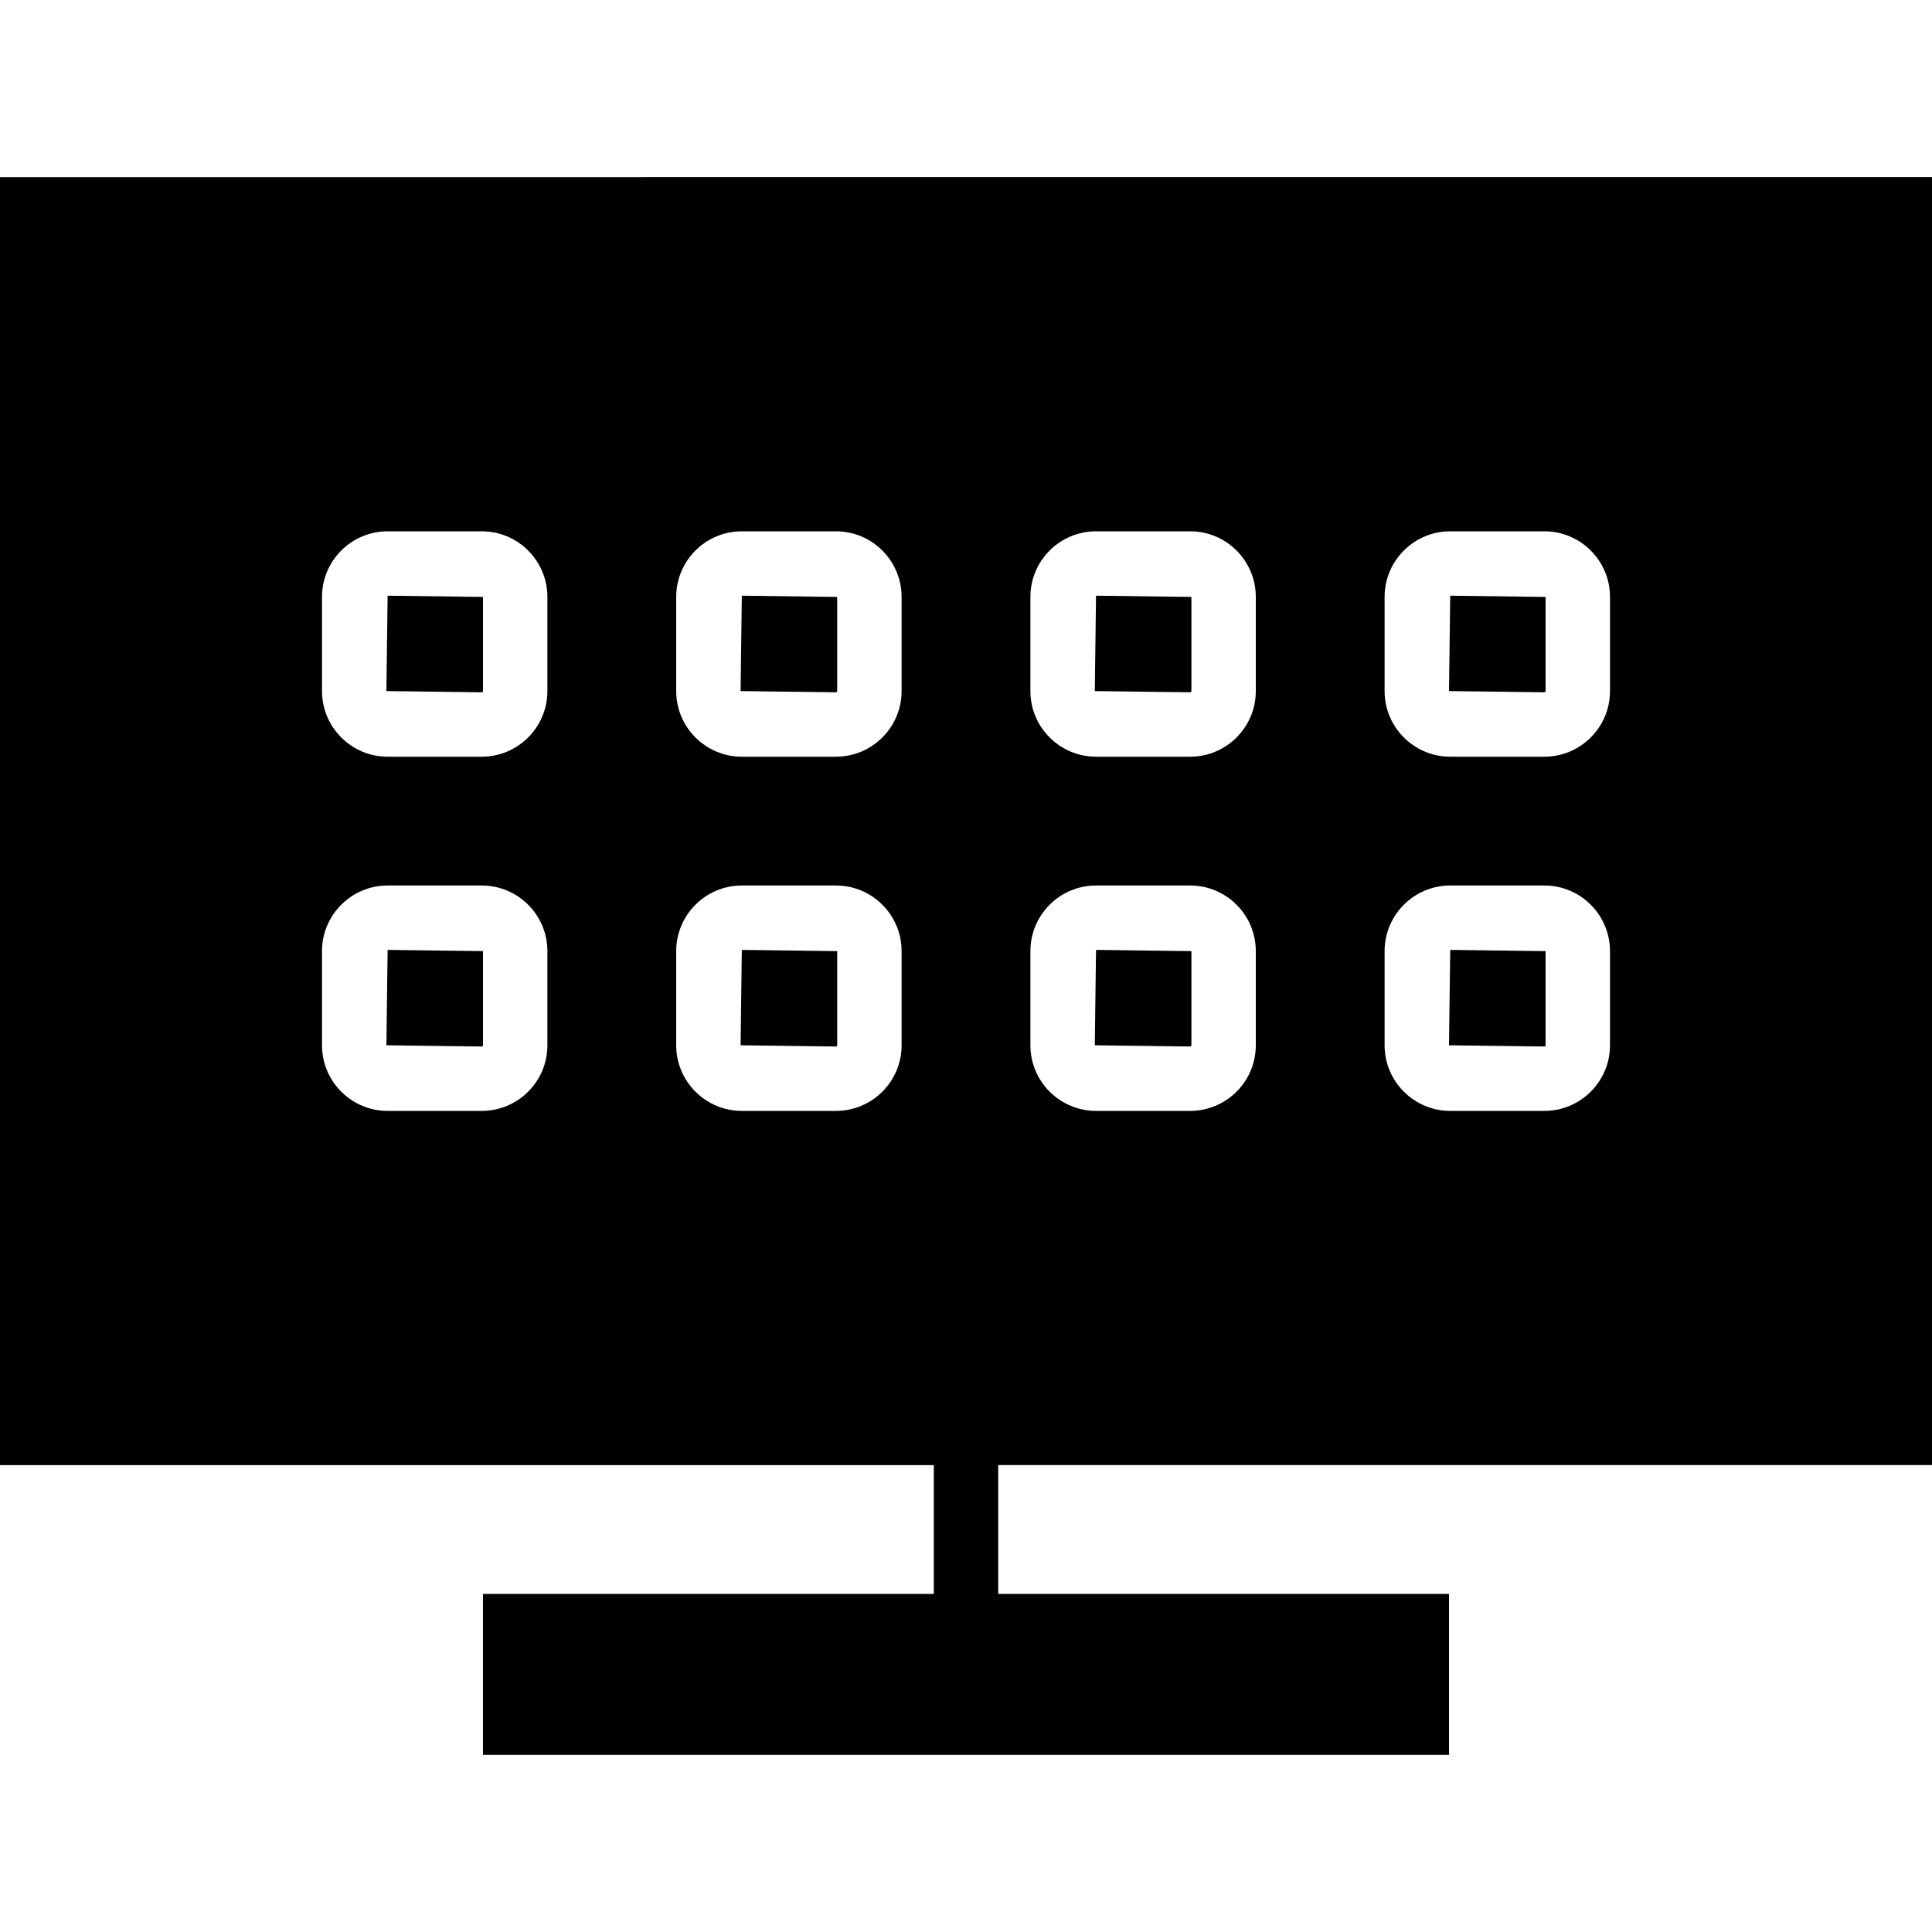 <?xml version="1.0" encoding="iso-8859-1"?>
<!-- Generator: Adobe Illustrator 19.0.0, SVG Export Plug-In . SVG Version: 6.00 Build 0)  -->
<svg version="1.1" id="Capa_1" xmlns="http://www.w3.org/2000/svg" xmlns:xlink="http://www.w3.org/1999/xlink" x="0px" y="0px"
	 viewBox="0 0 60 60" style="enable-background:new 0 0 60 60;" xml:space="preserve">
<g>
	<path d="M37,32.462v-2.924L34.038,29.5L34,32.462l2.962,0.038C36.983,32.5,37,32.483,37,32.462z"/>
	<path d="M12,21.462l2.962,0.038c0.021,0,0.038-0.017,0.038-0.038v-2.924L12.038,18.5L12,21.462z"/>
	<path d="M60,45.5v-40H0v40h29v4H15v5h30v-5H31v-4H60z M43,18.538c0-1.124,0.914-2.038,2.038-2.038h2.924
		c1.124,0,2.038,0.914,2.038,2.038v2.924c0,1.124-0.914,2.038-2.038,2.038h-2.924C43.914,23.5,43,22.586,43,21.462V18.538z
		 M43,29.538c0-1.124,0.914-2.038,2.038-2.038h2.924c1.124,0,2.038,0.914,2.038,2.038v2.924c0,1.124-0.914,2.038-2.038,2.038h-2.924
		C43.914,34.5,43,33.586,43,32.462V29.538z M32,18.538c0-1.124,0.914-2.038,2.038-2.038h2.924c1.124,0,2.038,0.914,2.038,2.038
		v2.924c0,1.124-0.914,2.038-2.038,2.038h-2.924C32.914,23.5,32,22.586,32,21.462V18.538z M32,29.538
		c0-1.124,0.914-2.038,2.038-2.038h2.924c1.124,0,2.038,0.914,2.038,2.038v2.924c0,1.124-0.914,2.038-2.038,2.038h-2.924
		C32.914,34.5,32,33.586,32,32.462V29.538z M17,32.462c0,1.124-0.914,2.038-2.038,2.038h-2.924C10.914,34.5,10,33.586,10,32.462
		v-2.924c0-1.124,0.914-2.038,2.038-2.038h2.924c1.124,0,2.038,0.914,2.038,2.038V32.462z M17,21.462
		c0,1.124-0.914,2.038-2.038,2.038h-2.924C10.914,23.5,10,22.586,10,21.462v-2.924c0-1.124,0.914-2.038,2.038-2.038h2.924
		c1.124,0,2.038,0.914,2.038,2.038V21.462z M28,32.462c0,1.124-0.914,2.038-2.038,2.038h-2.924C21.914,34.5,21,33.586,21,32.462
		v-2.924c0-1.124,0.914-2.038,2.038-2.038h2.924c1.124,0,2.038,0.914,2.038,2.038V32.462z M28,21.462
		c0,1.124-0.914,2.038-2.038,2.038h-2.924C21.914,23.5,21,22.586,21,21.462v-2.924c0-1.124,0.914-2.038,2.038-2.038h2.924
		c1.124,0,2.038,0.914,2.038,2.038V21.462z"/>
	<path d="M37,21.462v-2.924L34.038,18.5L34,21.462l2.962,0.038C36.983,21.5,37,21.483,37,21.462z"/>
	<path d="M12,32.462l2.962,0.038c0.021,0,0.038-0.017,0.038-0.038v-2.924L12.038,29.5L12,32.462z"/>
	<path d="M23,21.462l2.962,0.038c0.021,0,0.038-0.017,0.038-0.038v-2.924L23.038,18.5L23,21.462z"/>
	<path d="M48,21.462v-2.924L45.038,18.5L45,21.462l2.962,0.038C47.982,21.5,48,21.483,48,21.462z"/>
	<path d="M48,32.462v-2.924L45.038,29.5L45,32.462l2.962,0.038C47.982,32.5,48,32.483,48,32.462z"/>
	<path d="M23,32.462l2.962,0.038c0.021,0,0.038-0.017,0.038-0.038v-2.924L23.038,29.5L23,32.462z"/>
</g>
<g>
</g>
<g>
</g>
<g>
</g>
<g>
</g>
<g>
</g>
<g>
</g>
<g>
</g>
<g>
</g>
<g>
</g>
<g>
</g>
<g>
</g>
<g>
</g>
<g>
</g>
<g>
</g>
<g>
</g>
</svg>
